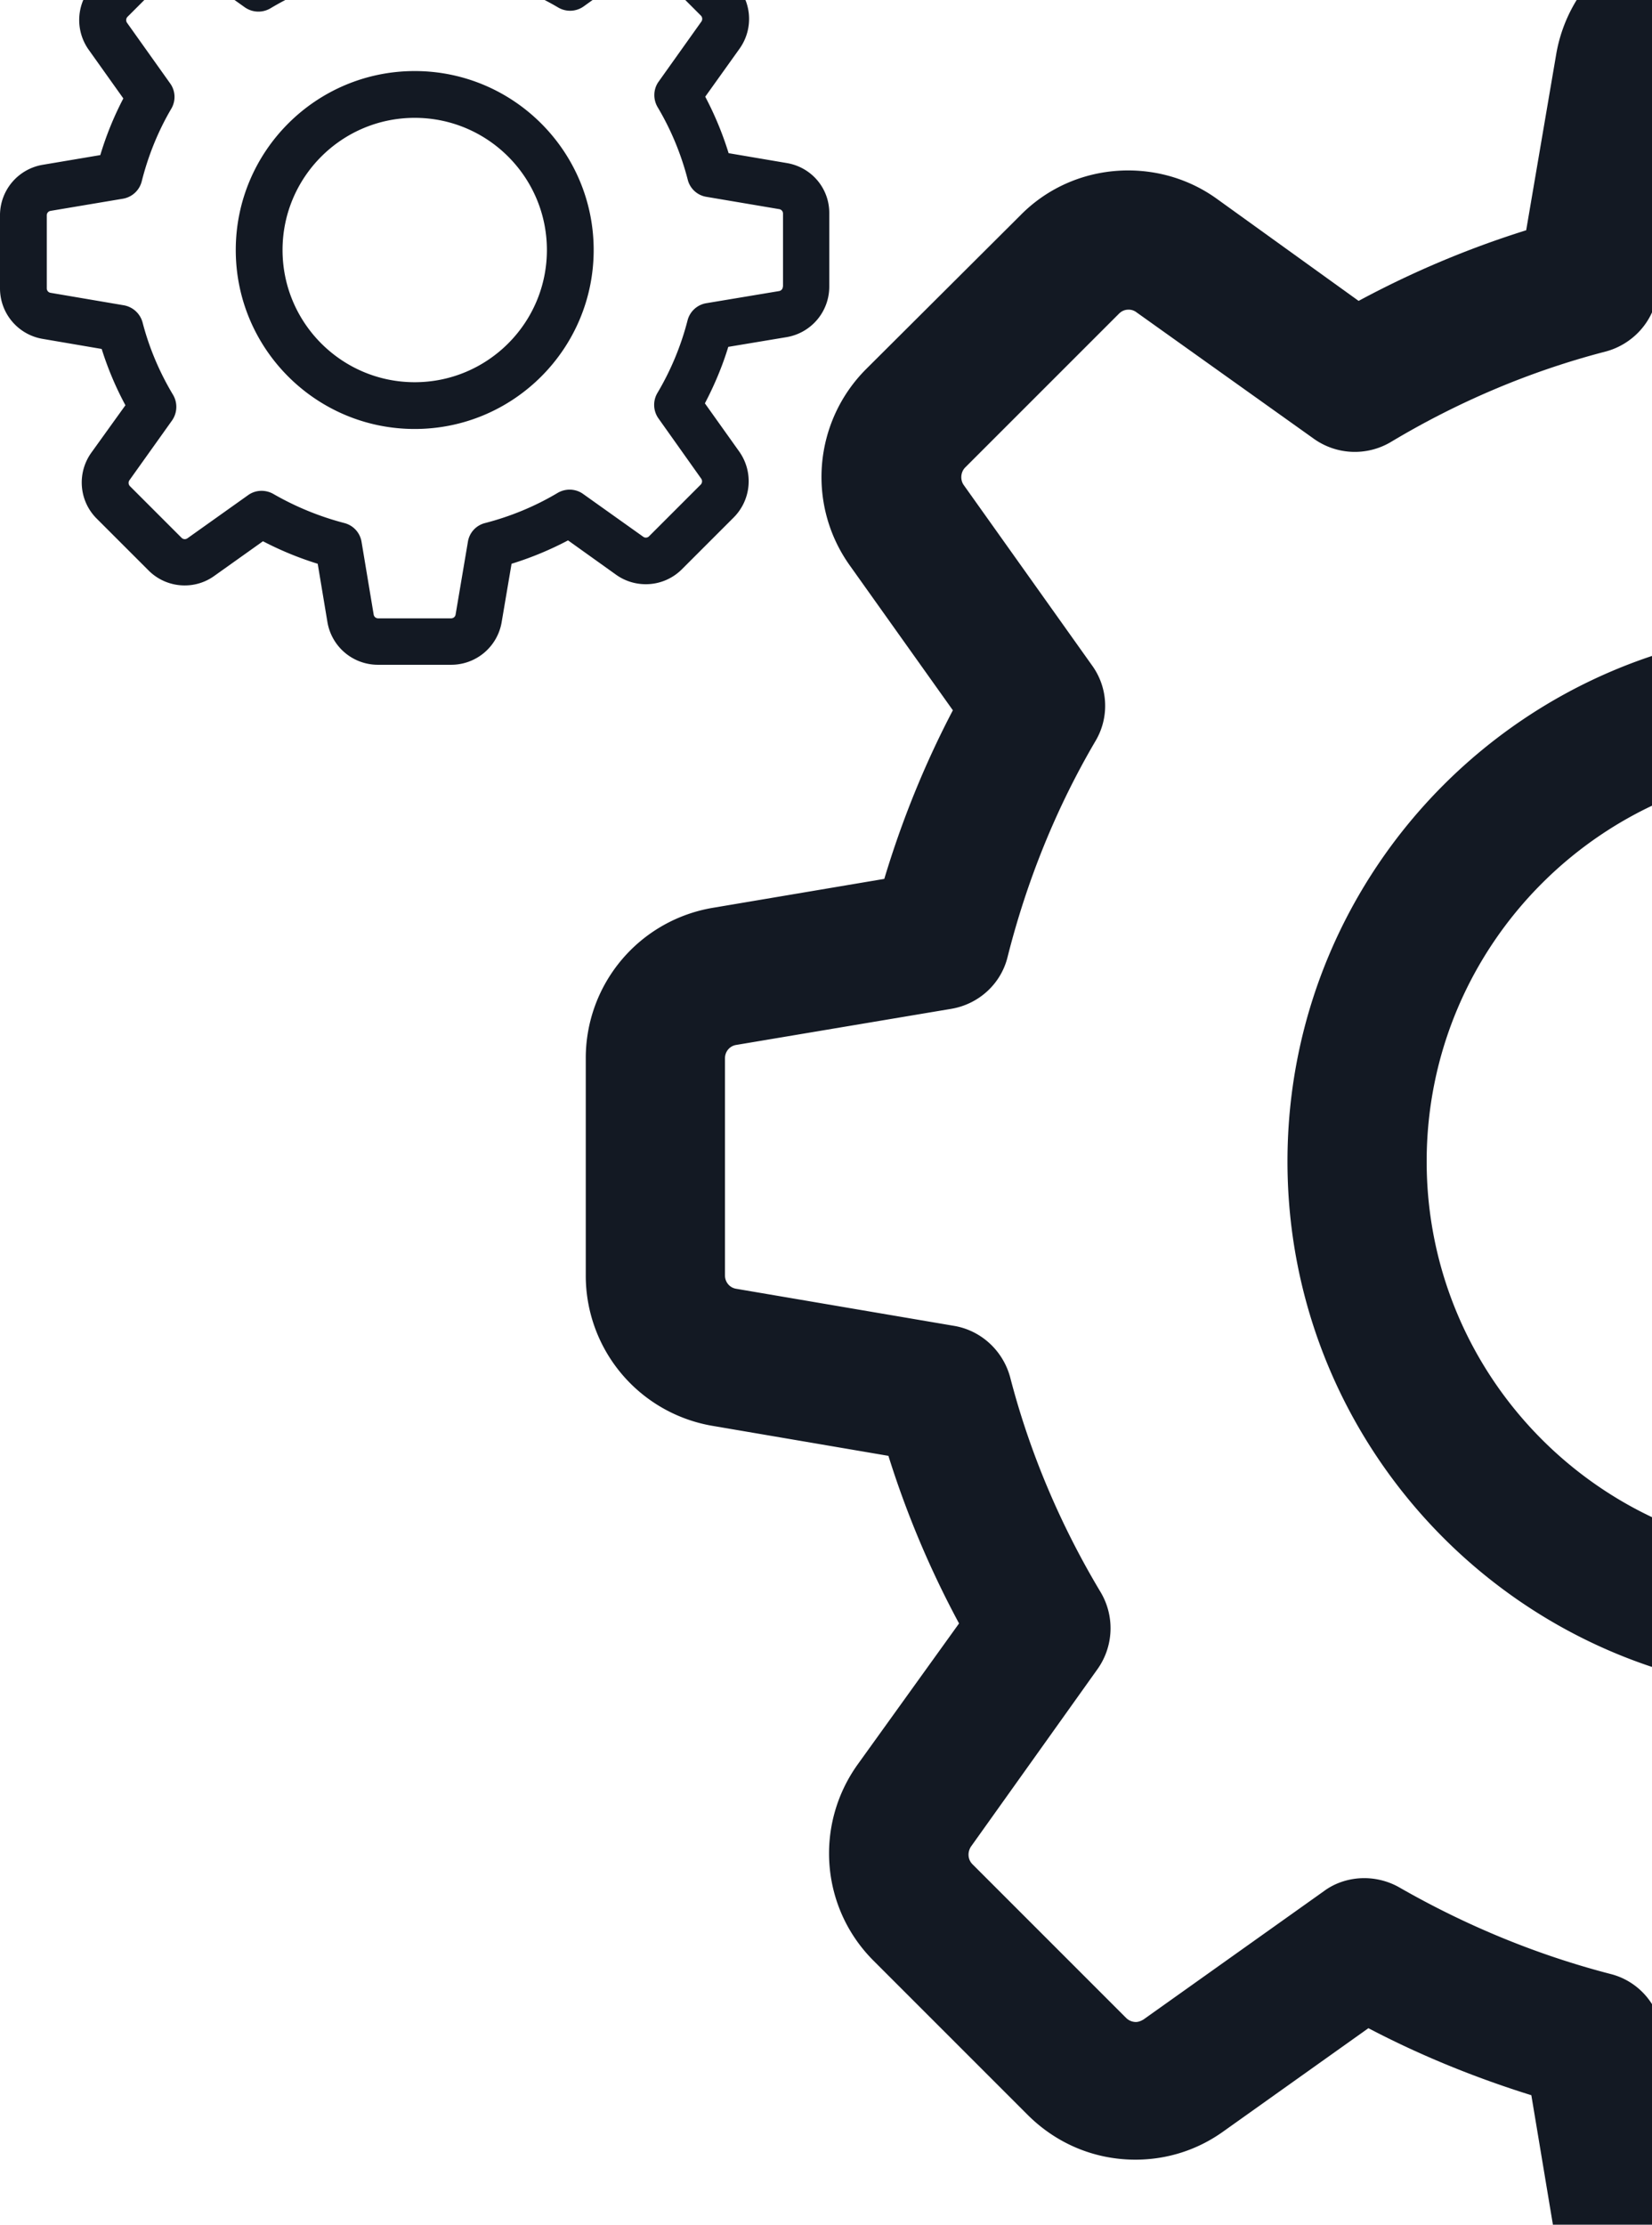 <svg xmlns="http://www.w3.org/2000/svg" width="251" height="338" viewBox="0 0 251 338"><g><g clip-path="url(#clip-266)"><path fill="#131923" d="M463.99 160.01v32.979a23.142 23.142 0 0 1-19.349 22.874l-26.32 4.387c-2.664 8.774-6.267 17.313-10.575 25.538l15.51 21.778c6.58 9.243 5.483 21.856-2.507 29.846l-23.344 23.344c-4.386 4.387-10.183 6.816-16.372 6.816-4.856 0-9.557-1.489-13.473-4.309l-21.7-15.51a148.617 148.617 0 0 1-25.536 10.575l-4.466 26.321A23.141 23.141 0 0 1 292.985 364h-33.058a23.141 23.141 0 0 1-22.874-19.35l-4.386-26.32c-8.539-2.665-16.842-6.033-24.754-10.185L185.9 323.812c-3.917 2.82-8.539 4.308-13.396 4.308-6.188 0-11.985-2.428-16.372-6.815L132.79 297.96c-8.069-7.99-9.087-20.602-2.507-29.846l15.432-21.464a144.957 144.957 0 0 1-10.732-25.46l-26.634-4.543A23.141 23.141 0 0 1 89 193.772v-32.98a23.141 23.141 0 0 1 19.349-22.874l26.007-4.387c2.664-8.852 6.11-17.39 10.419-25.616l-15.667-22.013c-6.58-9.243-5.484-21.856 2.506-29.846l23.423-23.344c4.308-4.387 10.183-6.816 16.372-6.816 4.856 0 9.557 1.489 13.473 4.309l21.542 15.51a144.97 144.97 0 0 1 25.46-10.732l4.543-26.634a23.141 23.141 0 0 1 22.874-19.35h32.979a23.141 23.141 0 0 1 22.874 19.35l4.386 26.008c9.165 2.741 18.017 6.423 26.477 10.888l21.778-15.51c3.916-2.82 8.538-4.309 13.395-4.309 6.188 0 11.985 2.429 16.372 6.816l23.344 23.344c8.068 7.99 9.087 20.603 2.506 29.846l-15.51 21.7a148.62 148.62 0 0 1 10.575 25.537l26.32 4.466c11.203 1.88 19.35 11.515 19.193 22.874zm-20.915 32.979v-32.98c0-1.018-.706-1.88-1.724-2.037l-32.9-5.562c-4.074-.627-7.442-3.681-8.46-7.755-2.977-11.516-7.52-22.561-13.631-32.823-2.115-3.604-1.958-8.147.47-11.516l19.349-27.183c.548-.861.47-1.958-.235-2.663L382.6 47.126a2.1 2.1 0 0 0-1.488-.627c-.392 0-.784.157-1.175.391L352.91 66.318c-3.447 2.429-7.912 2.585-11.515.47a127.142 127.142 0 0 0-33.606-13.787c-4.073-1.019-7.128-4.387-7.834-8.539l-5.483-32.667c-.157-1.018-1.018-1.723-2.037-1.723h-32.979c-1.018 0-1.88.705-2.036 1.723l-5.64 33.137c-.706 4.074-3.76 7.364-7.756 8.46-11.515 2.977-22.56 7.677-32.744 13.788a10.724 10.724 0 0 1-11.593-.47l-27.026-19.271a1.923 1.923 0 0 0-1.175-.392c-.392 0-.94.079-1.488.627l-23.344 23.344c-.705.705-.784 1.88-.235 2.664l19.505 27.418a10.46 10.46 0 0 1 .549 11.437c-6.032 10.262-10.497 21.386-13.396 32.901-1.018 4.074-4.386 7.129-8.538 7.834l-32.666 5.484c-1.018.156-1.723 1.018-1.723 2.036v32.98c0 1.019.705 1.88 1.723 2.037l33.136 5.64c4.073.705 7.363 3.76 8.46 7.756 2.977 11.515 7.677 22.56 13.787 32.745a10.725 10.725 0 0 1-.47 11.593l-19.27 27.026c-.549.862-.47 1.959.235 2.664l23.343 23.345a2.099 2.099 0 0 0 1.489.626c.391 0 .783-.156 1.175-.392l27.417-19.505c1.802-1.332 3.995-1.959 6.11-1.959 1.802 0 3.682.47 5.327 1.41 10.105 5.797 20.915 10.262 32.117 13.16 3.995 1.02 7.05 4.31 7.755 8.461l5.484 32.902c.157 1.018 1.018 1.723 2.037 1.723h32.979c1.018 0 1.88-.705 2.036-1.723l5.562-32.902c.627-4.073 3.682-7.442 7.755-8.46 11.516-2.977 22.56-7.52 32.823-13.63 3.603-2.116 8.146-1.96 11.515.47l27.182 19.349c.314.234.705.391 1.175.391.392 0 .94-.078 1.489-.627l23.343-23.344c.705-.705.784-1.88.235-2.663l-19.348-27.262c-2.429-3.447-2.585-7.912-.47-11.515 6.11-10.262 10.653-21.308 13.63-32.823 1.018-3.996 4.308-7.05 8.46-7.756l32.9-5.483c1.02-.157 1.724-1.019 1.724-2.037zm-85.62-16.53c0 44.653-36.27 80.923-80.92 80.923-44.652 0-80.92-36.27-80.92-80.922 0-44.652 36.268-80.922 80.92-80.922 44.65 0 80.92 36.27 80.92 80.922zm-21.151 0c0-32.98-26.79-59.77-59.77-59.77-32.979 0-59.77 26.79-59.77 59.77 0 32.98 26.791 59.772 59.77 59.772 32.98 0 59.77-26.791 59.77-59.771z"/></g><g clip-path="url(#clip-266)"><path fill="#131923" d="M125.997 32.46v11.08a7.776 7.776 0 0 1-6.502 7.686l-8.843 1.474c-.895 2.948-2.106 5.817-3.553 8.58l5.211 7.318a7.792 7.792 0 0 1-.842 10.028l-7.844 7.844a7.726 7.726 0 0 1-5.5 2.29c-1.633 0-3.212-.5-4.528-1.447l-7.29-5.212a49.945 49.945 0 0 1-8.581 3.553l-1.5 8.844A7.775 7.775 0 0 1 68.538 101H57.432a7.775 7.775 0 0 1-7.686-6.5l-1.474-8.845a49.788 49.788 0 0 1-8.317-3.422l-7.396 5.265a7.646 7.646 0 0 1-4.501 1.447 7.725 7.725 0 0 1-5.501-2.29l-7.844-7.843c-2.71-2.685-3.053-6.923-.842-10.029l5.185-7.212a48.71 48.71 0 0 1-3.606-8.554l-8.949-1.527A7.775 7.775 0 0 1 0 43.803v-11.08a7.776 7.776 0 0 1 6.501-7.687l8.739-1.473a48.773 48.773 0 0 1 3.5-8.608L13.476 7.56a7.792 7.792 0 0 1 .842-10.028l7.87-7.844a7.682 7.682 0 0 1 5.501-2.29c1.632 0 3.211.5 4.527 1.448l7.239 5.211a48.73 48.73 0 0 1 8.554-3.606l1.526-8.949A7.775 7.775 0 0 1 57.221-25h11.08a7.775 7.775 0 0 1 7.687 6.501l1.474 8.739a49.411 49.411 0 0 1 8.896 3.658l7.317-5.211a7.646 7.646 0 0 1 4.5-1.448c2.08 0 4.028.816 5.502 2.29l7.843 7.844c2.711 2.685 3.053 6.922.843 10.028l-5.212 7.291a49.929 49.929 0 0 1 3.553 8.58l8.844 1.501c3.764.632 6.501 3.87 6.449 7.686zm-7.028 11.08V32.46a.682.682 0 0 0-.579-.685l-11.055-1.87a3.493 3.493 0 0 1-2.842-2.605c-1-3.87-2.527-7.58-4.58-11.028-.71-1.211-.658-2.738.158-3.87l6.501-9.133a.714.714 0 0 0-.079-.895L98.65-5.47a.705.705 0 0 0-.5-.21.783.783 0 0 0-.395.131L88.674.979a3.559 3.559 0 0 1-3.869.158 42.728 42.728 0 0 0-11.292-4.633 3.559 3.559 0 0 1-2.632-2.869L69.04-17.34a.682.682 0 0 0-.684-.579H57.274a.682.682 0 0 0-.685.58L54.694-6.208a3.604 3.604 0 0 1-2.605 2.843c-3.87 1-7.58 2.58-11.002 4.632a3.603 3.603 0 0 1-3.896-.158l-9.08-6.475a.646.646 0 0 0-.395-.131.669.669 0 0 0-.5.21l-7.844 7.844a.717.717 0 0 0-.079.895l6.554 9.212a3.514 3.514 0 0 1 .184 3.843c-2.027 3.448-3.527 7.186-4.5 11.055a3.559 3.559 0 0 1-2.87 2.632L7.686 32.038a.682.682 0 0 0-.58.684v11.081c0 .343.237.632.58.685l11.133 1.895a3.604 3.604 0 0 1 2.843 2.606c1 3.87 2.58 7.58 4.632 11.002a3.603 3.603 0 0 1-.158 3.895l-6.474 9.081a.714.714 0 0 0 .079.895l7.843 7.844c.184.184.395.21.5.21a.783.783 0 0 0 .395-.131l9.212-6.554a3.465 3.465 0 0 1 2.053-.658c.606 0 1.237.158 1.79.474a43.75 43.75 0 0 0 10.791 4.422 3.533 3.533 0 0 1 2.606 2.842l1.843 11.055c.052.343.342.58.684.58h11.08a.682.682 0 0 0 .685-.58l1.869-11.055a3.493 3.493 0 0 1 2.606-2.842c3.869-1 7.58-2.527 11.028-4.58 1.21-.71 2.737-.658 3.87.158l9.132 6.501a.646.646 0 0 0 .395.132.668.668 0 0 0 .5-.21l7.844-7.845a.717.717 0 0 0 .079-.894l-6.501-9.16a3.56 3.56 0 0 1-.158-3.87 42.135 42.135 0 0 0 4.58-11.028 3.534 3.534 0 0 1 2.842-2.606l11.055-1.842a.682.682 0 0 0 .579-.685zm-28.768-5.554c0 15.004-12.187 27.19-27.19 27.19-15.002 0-27.189-12.186-27.189-27.19 0-15.003 12.187-27.19 27.19-27.19 15.002 0 27.189 12.187 27.189 27.19zm-7.107 0c0-11.08-9.001-20.082-20.082-20.082-11.081 0-20.083 9.001-20.083 20.082 0 11.082 9.002 20.084 20.083 20.084 11.08 0 20.082-9.002 20.082-20.084z"/></g></g></svg>